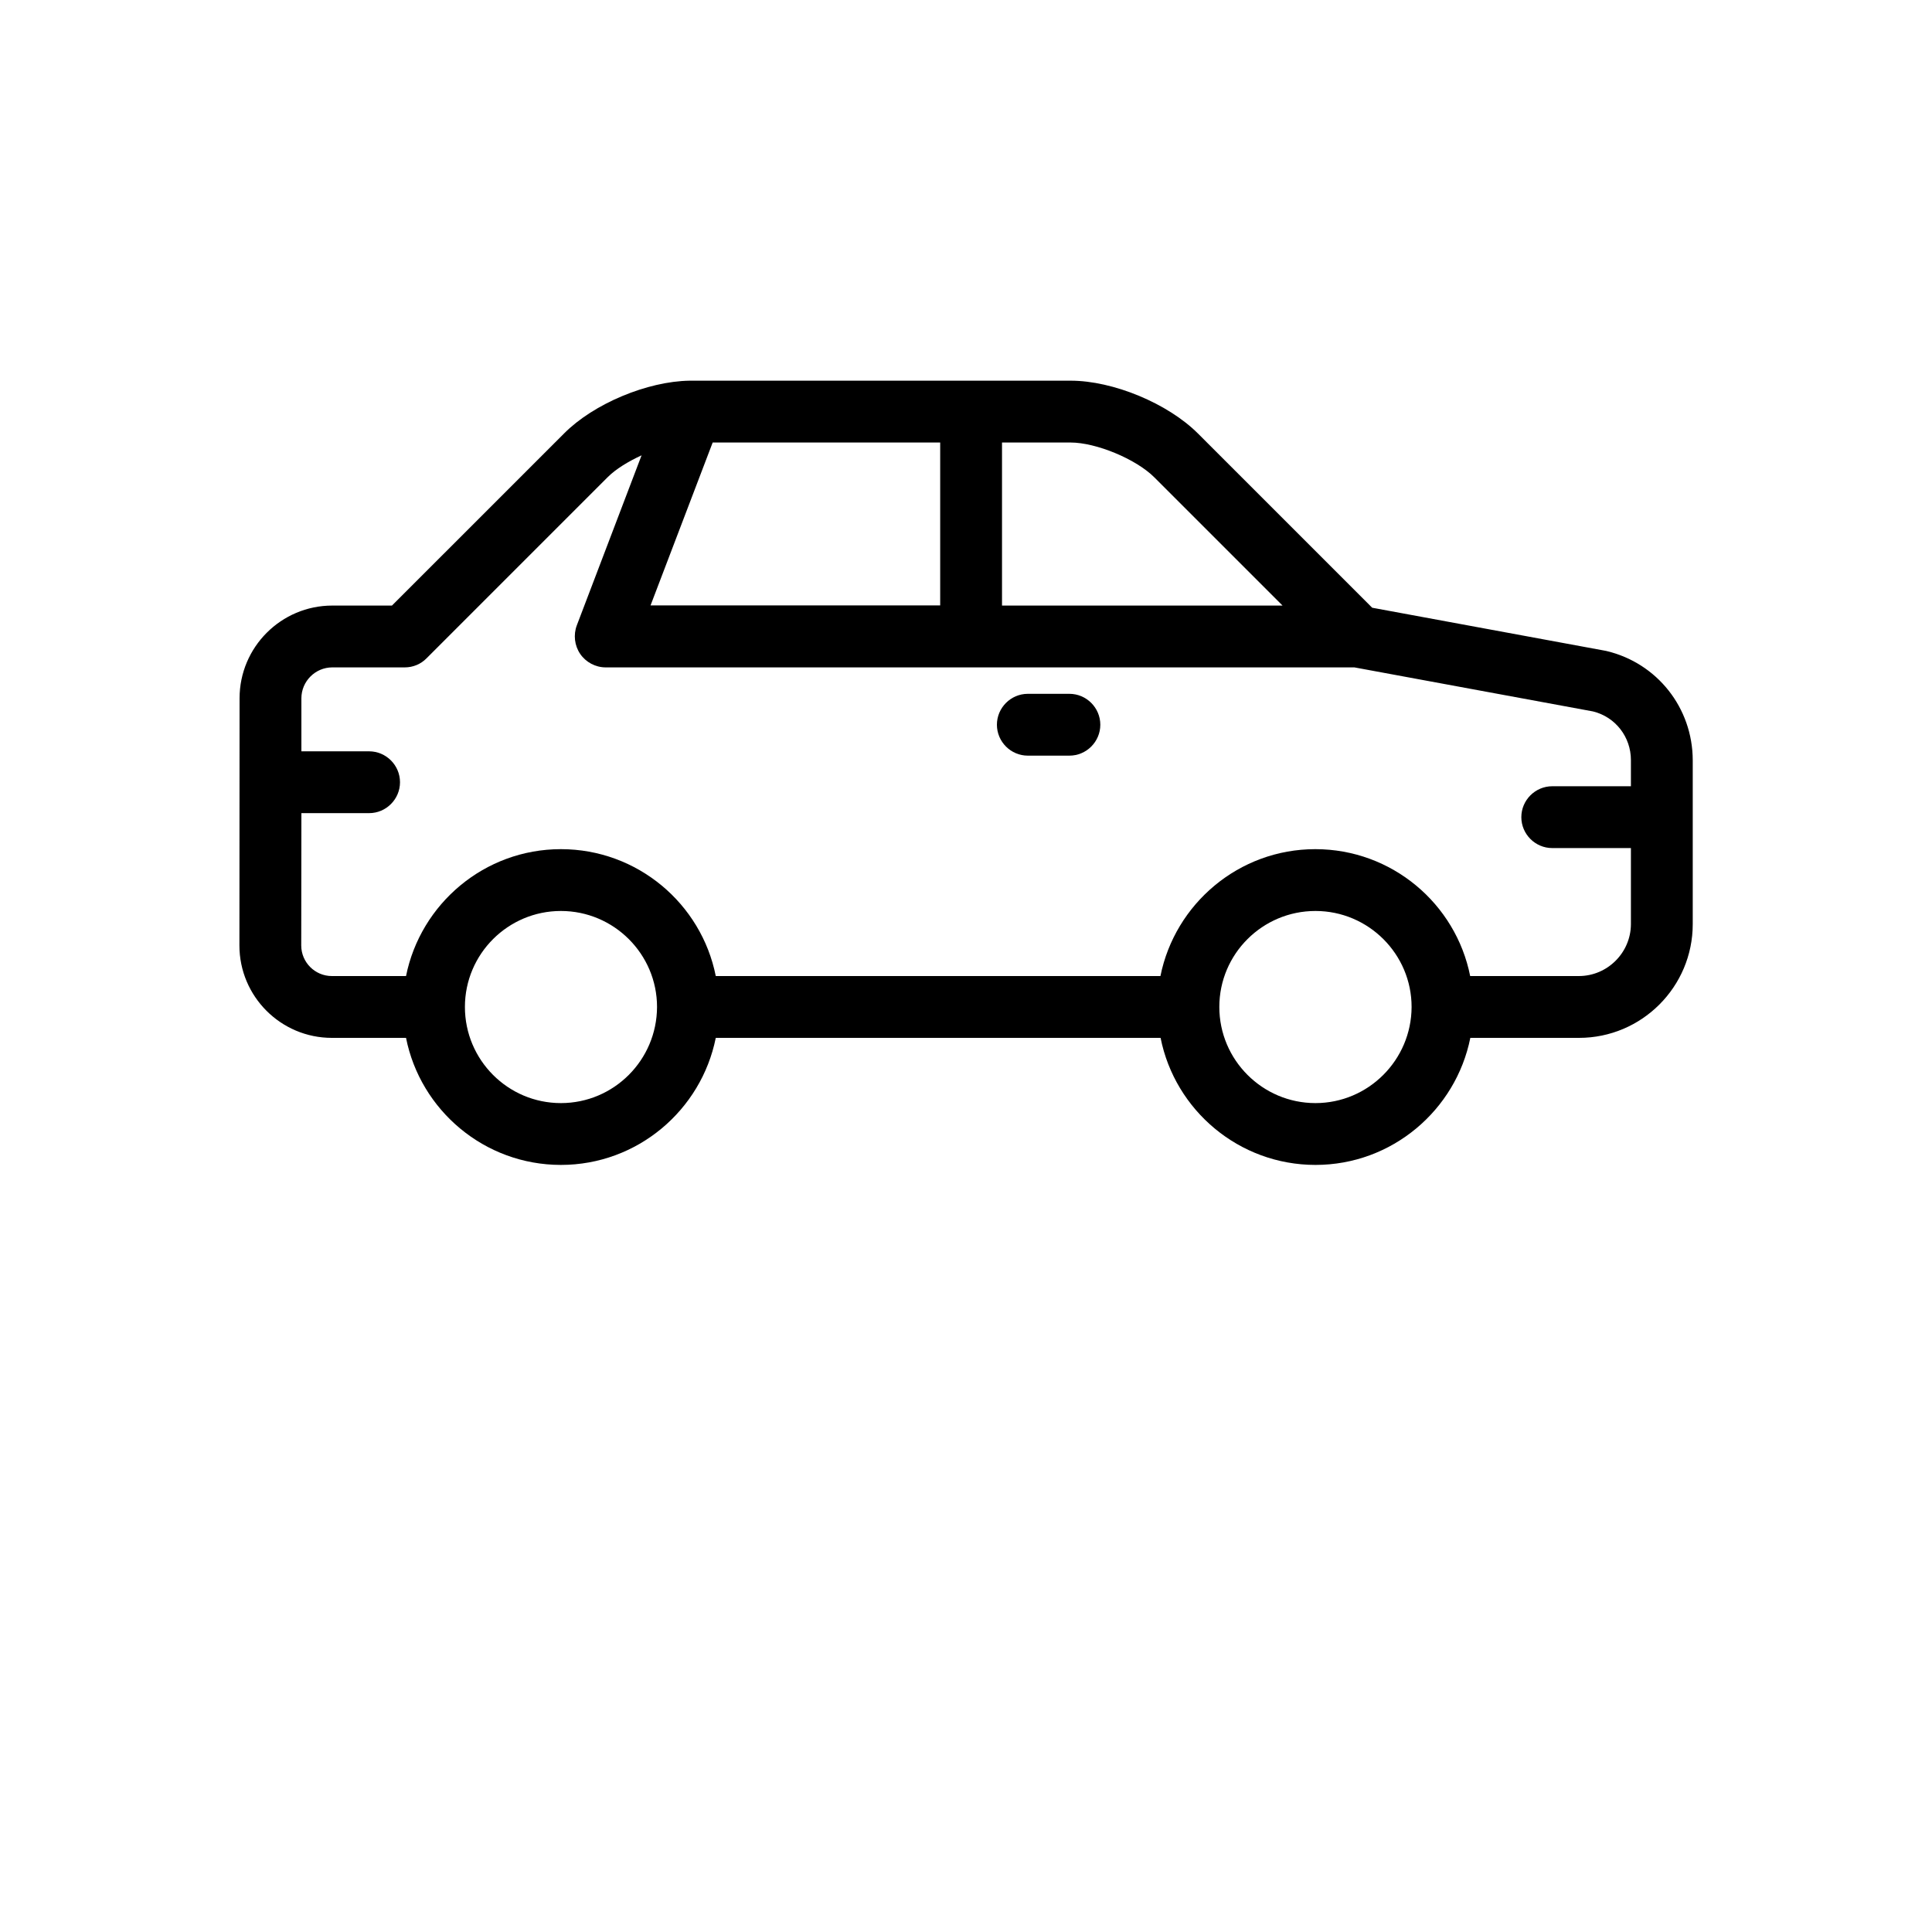 <svg xmlns="http://www.w3.org/2000/svg" xmlns:xlink="http://www.w3.org/1999/xlink" version="1.1" x="0px" y="0px"
    width="100" height="100"
viewBox="0 0 100 125" style="enable-background:new 100 0 100
100;" xml:space="preserve"><path d="M91.44,42.12c-0.03-0.01-0.07-0.01-0.1-0.02l-15.06-2.78L65.01,28.05c-1.95-1.95-5.49-3.42-8.24-3.42H32.23  c-0.01,0-0.03,0-0.04,0c-0.02,0-0.05,0-0.07,0c-2.74,0.04-6.21,1.49-8.12,3.41L12.86,39.18H9c-3.31,0-6,2.69-6,6L2.99,61.17  c0,3.3,2.68,5.98,5.98,5.98h4.8c0.93,4.68,5.07,8.22,10.02,8.22c4.95,0,9.08-3.54,10.02-8.22h28.78c0.93,4.68,5.07,8.22,10.02,8.22  c4.95,0,9.08-3.54,10.02-8.22h7.03c4.06,0,7.36-3.3,7.36-7.36V49.18C97.01,45.8,94.72,42.9,91.44,42.12z M62.18,30.88l8.3,8.3H52.33  V28.63h4.43C58.42,28.63,61,29.7,62.18,30.88z M29.59,39.17l4.02-10.54h14.72v10.54H29.59z M23.79,71.37  c-3.43,0-6.21-2.79-6.21-6.22c0-3.43,2.79-6.21,6.21-6.21c3.43,0,6.22,2.79,6.22,6.21C30,68.58,27.22,71.37,23.79,71.37z   M72.61,71.37c-3.43,0-6.22-2.79-6.22-6.22c0-3.43,2.79-6.21,6.22-6.21c3.43,0,6.22,2.79,6.22,6.21  C78.82,68.58,76.03,71.37,72.61,71.37z M89.65,63.15h-7.03c-0.93-4.68-5.07-8.21-10.02-8.21c-4.95,0-9.08,3.54-10.02,8.21H33.81  c-0.93-4.68-5.07-8.21-10.02-8.21c-4.95,0-9.08,3.54-10.02,8.21h-4.8c-1.09,0-1.98-0.89-1.98-1.98l0.01-8.56h4.38c1.1,0,2-0.9,2-2  s-0.9-2-2-2H7l0-3.43c0-1.1,0.9-2,2-2h4.69c0.53,0,1.04-0.21,1.41-0.59l11.72-11.72c0.52-0.52,1.32-1.01,2.19-1.41l-4.19,11  c-0.23,0.61-0.15,1.31,0.22,1.85c0.37,0.54,0.99,0.87,1.65,0.87h48.44l15.44,2.85c1.45,0.36,2.45,1.65,2.45,3.15v1.69h-5.09  c-1.1,0-2,0.9-2,2s0.9,2,2,2h5.09v4.93C93.01,61.64,91.5,63.15,89.65,63.15z"/><path d="M56.69,44.89H54c-1.1,0-2,0.9-2,2s0.9,2,2,2h2.69c1.1,0,2-0.9,2-2S57.79,44.89,56.69,44.89z"/></svg>

<!-- size svg
<svg viewBox="0 0 100 100" xmlns="http://www.w3.org/2000/svg">
  <circle cx="50" cy="50" r="50"/>
 -->